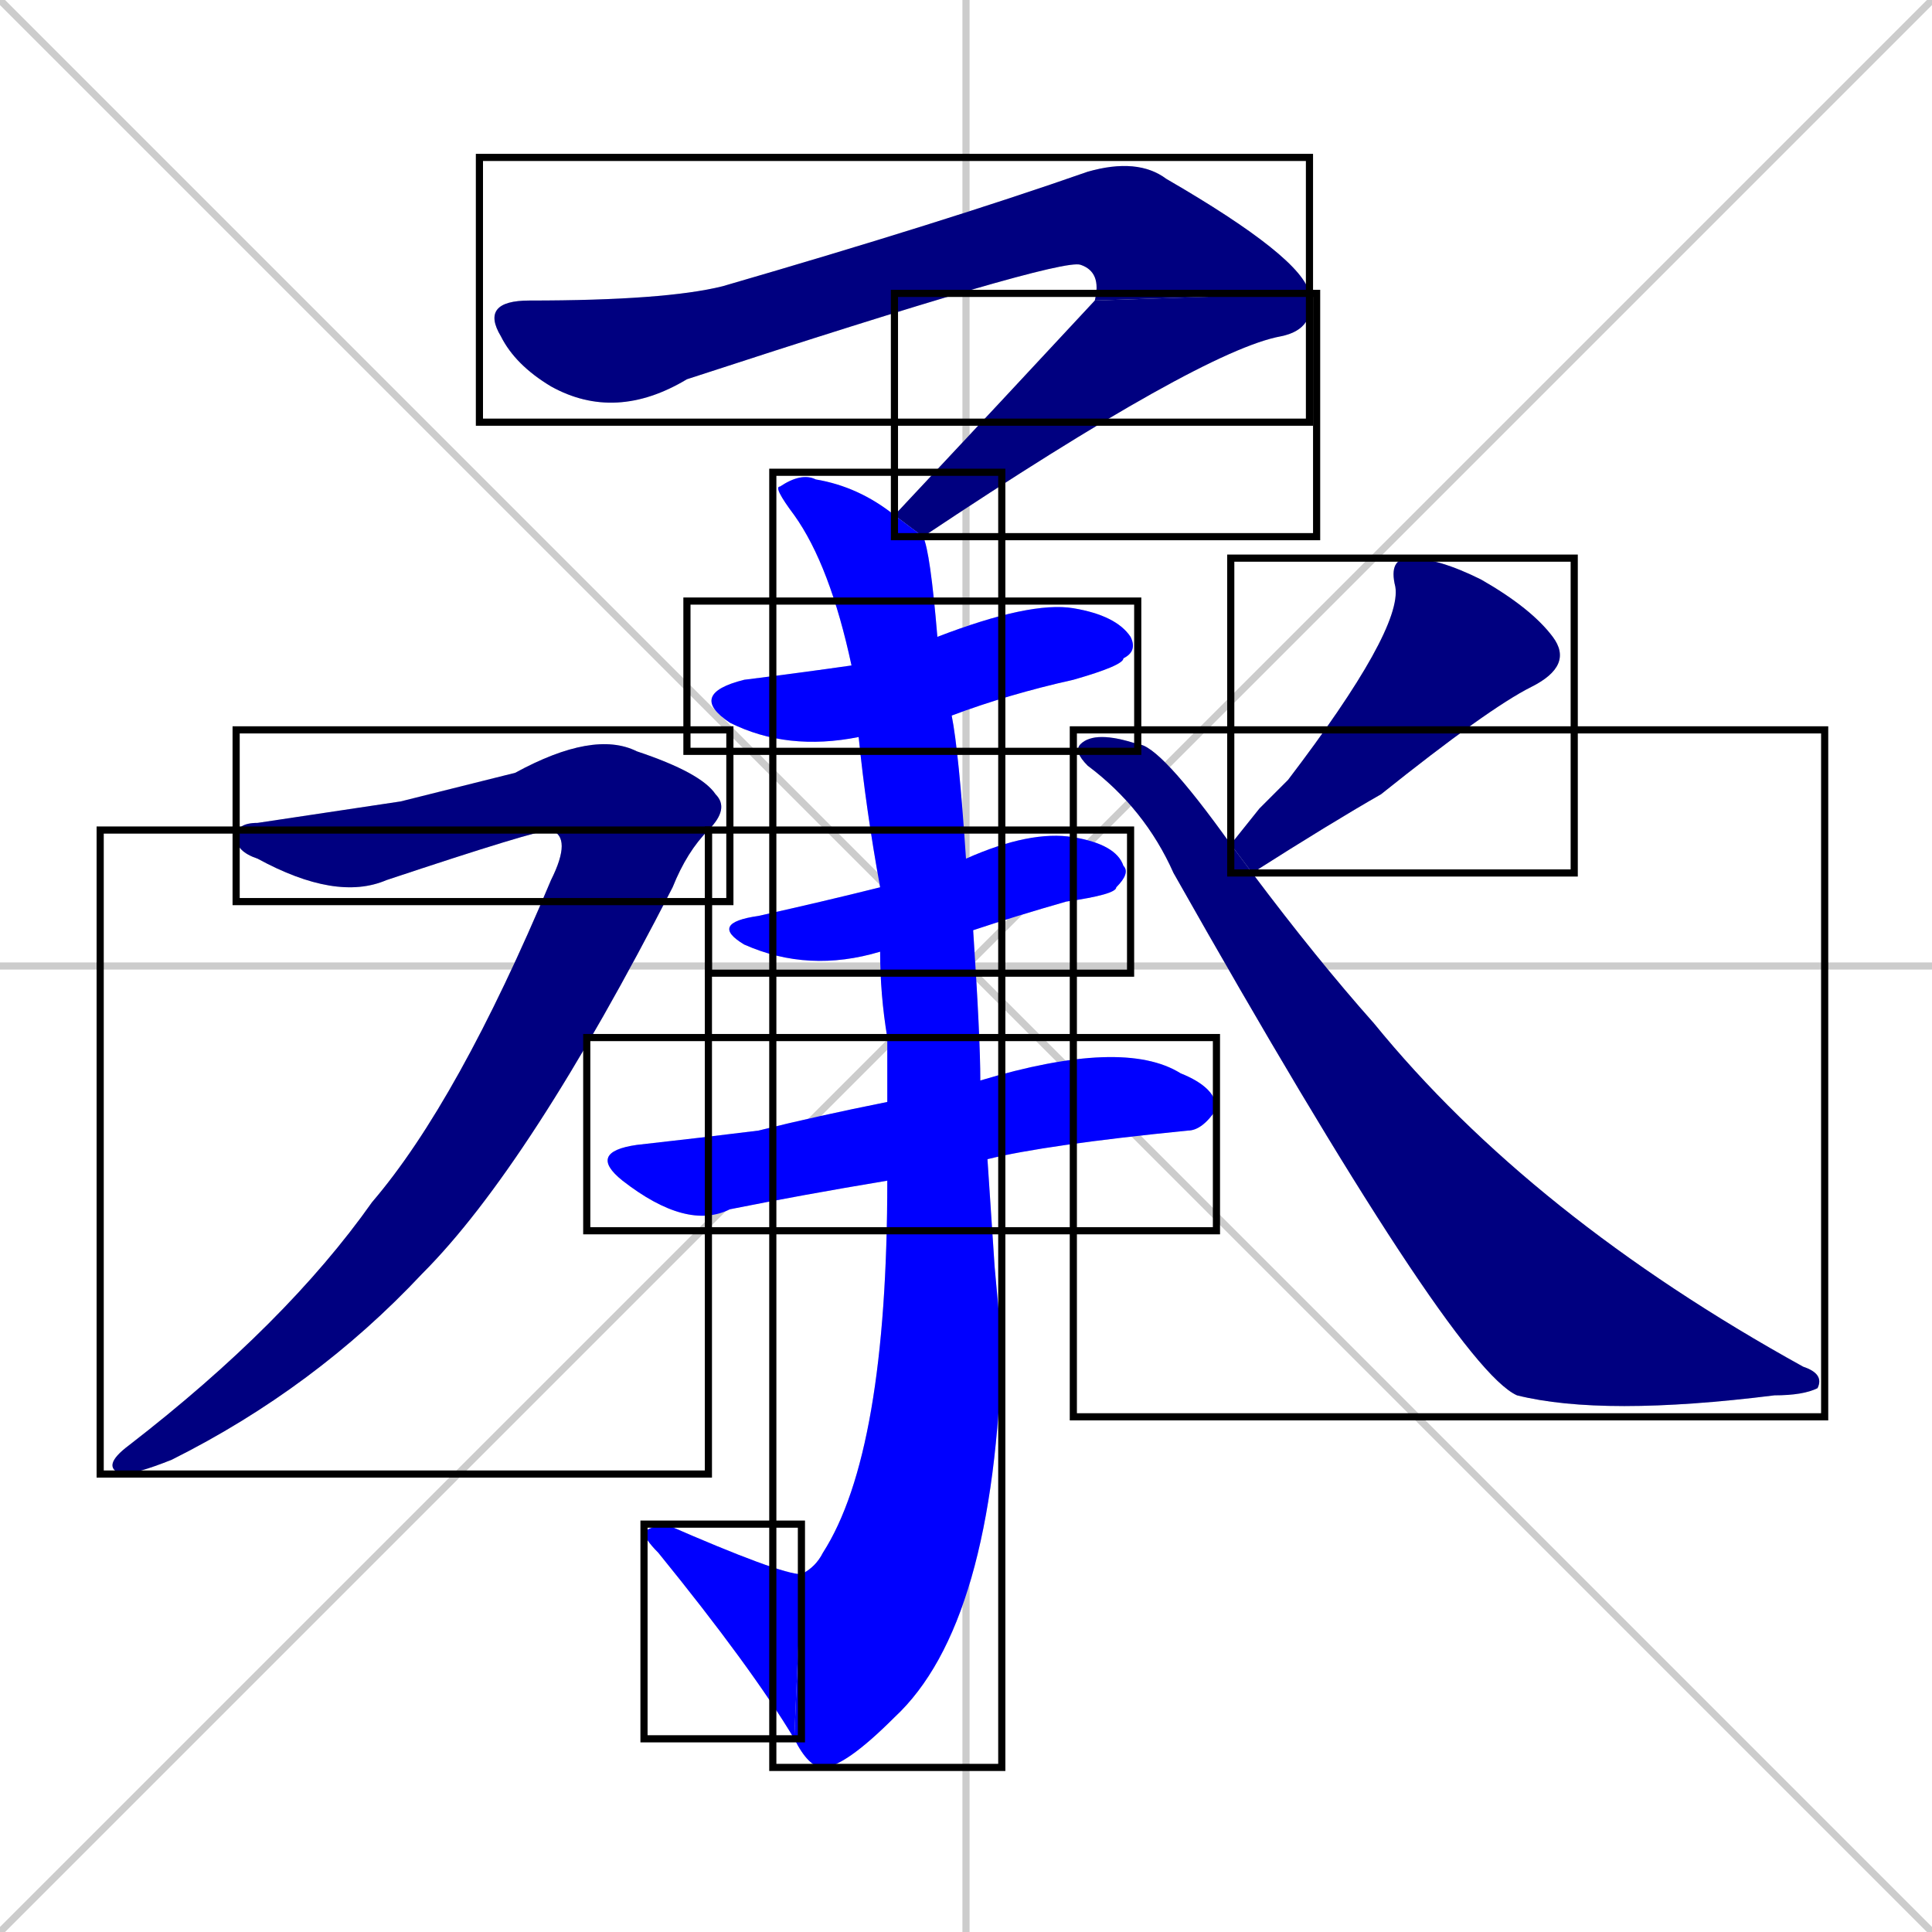 <svg xmlns="http://www.w3.org/2000/svg" xmlns:xlink="http://www.w3.org/1999/xlink" width="270" height="270"><defs><clipPath id="clip-mask-1"><use xlink:href="#rect-1" /></clipPath><clipPath id="clip-mask-2"><use xlink:href="#rect-2" /></clipPath><clipPath id="clip-mask-3"><use xlink:href="#rect-3" /></clipPath><clipPath id="clip-mask-4"><use xlink:href="#rect-4" /></clipPath><clipPath id="clip-mask-5"><use xlink:href="#rect-5" /></clipPath><clipPath id="clip-mask-6"><use xlink:href="#rect-6" /></clipPath><clipPath id="clip-mask-7"><use xlink:href="#rect-7" /></clipPath><clipPath id="clip-mask-8"><use xlink:href="#rect-8" /></clipPath><clipPath id="clip-mask-9"><use xlink:href="#rect-9" /></clipPath><clipPath id="clip-mask-10"><use xlink:href="#rect-10" /></clipPath><clipPath id="clip-mask-11"><use xlink:href="#rect-11" /></clipPath></defs><path d="M 0 0 L 270 270 M 270 0 L 0 270 M 135 0 L 135 270 M 0 135 L 270 135" stroke="#CCCCCC" /><path d="M 153 42 Q 154 38 151 37 Q 148 36 96 53 Q 86 59 77 54 Q 72 51 70 47 Q 67 42 74 42 Q 93 42 101 40 Q 132 31 152 24 Q 159 22 163 25 Q 182 36 183 41" fill="#CCCCCC"/><path d="M 125 72 Q 140 56 153 42 L 183 41 Q 184 46 179 47 Q 168 49 129 75" fill="#CCCCCC"/><path d="M 139 177 L 140 188 Q 139 227 125 240 Q 118 247 115 247 Q 113 247 111 243 L 112 220 Q 114 219 115 217 Q 124 203 124 165 L 124 154 Q 124 150 124 145 Q 123 139 123 133 L 123 124 Q 121 113 120 103 L 119 93 Q 116 79 111 72 Q 108 68 109 68 Q 112 66 114 67 Q 120 68 125 72 L 129 75 Q 130 77 131 89 L 133 100 Q 133 100 133 100 Q 134 105 135 120 L 136 130 Q 137 145 137 151 L 138 162" fill="#CCCCCC"/><path d="M 111 243 Q 105 233 92 217 Q 90 215 90 214 Q 92 213 93 213 Q 109 220 112 220" fill="#CCCCCC"/><path d="M 120 103 Q 110 105 102 101 Q 96 97 104 95 Q 112 94 119 93 L 131 89 Q 144 84 150 85 Q 156 86 158 89 Q 159 91 157 92 Q 157 93 150 95 Q 141 97 133 100" fill="#CCCCCC"/><path d="M 123 133 Q 113 136 104 132 Q 99 129 106 128 Q 115 126 123 124 L 135 120 Q 144 116 150 117 Q 156 118 157 121 Q 158 122 156 124 Q 156 125 149 126 Q 142 128 136 130" fill="#CCCCCC"/><path d="M 124 165 Q 112 167 102 169 Q 96 172 87 165 Q 82 161 89 160 Q 98 159 106 158 Q 114 156 124 154 L 137 151 Q 157 145 165 150 Q 170 152 170 155 Q 168 158 166 158 Q 146 160 138 162" fill="#CCCCCC"/><path d="M 56 112 L 72 108 Q 83 102 89 105 Q 98 108 100 111 Q 102 113 99 116 L 77 116 Q 75 116 54 123 Q 47 126 36 120 Q 33 119 33 117 Q 33 115 36 115" fill="#CCCCCC"/><path d="M 99 116 Q 96 119 94 124 Q 74 163 59 178 Q 44 194 24 204 Q 19 206 17 206 Q 14 205 18 202 Q 40 185 52 168 Q 64 154 77 123 Q 80 117 77 116" fill="#CCCCCC"/><path d="M 176 113 L 180 109 Q 196 88 195 82 Q 194 78 197 78 Q 201 78 207 81 Q 214 85 217 89 Q 220 93 214 96 Q 208 99 193 111 Q 186 115 175 122 L 172 118" fill="#CCCCCC"/><path d="M 175 122 Q 184 134 192 143 Q 214 170 252 191 Q 255 192 254 194 Q 252 195 248 195 Q 224 198 212 195 Q 203 191 164 122 Q 160 113 152 107 Q 150 105 151 104 Q 153 102 159 104 Q 162 104 172 118" fill="#CCCCCC"/><path d="M 153 42 Q 154 38 151 37 Q 148 36 96 53 Q 86 59 77 54 Q 72 51 70 47 Q 67 42 74 42 Q 93 42 101 40 Q 132 31 152 24 Q 159 22 163 25 Q 182 36 183 41" fill="#000080" clip-path="url(#clip-mask-1)" /><path d="M 125 72 Q 140 56 153 42 L 183 41 Q 184 46 179 47 Q 168 49 129 75" fill="#000080" clip-path="url(#clip-mask-2)" /><path d="M 139 177 L 140 188 Q 139 227 125 240 Q 118 247 115 247 Q 113 247 111 243 L 112 220 Q 114 219 115 217 Q 124 203 124 165 L 124 154 Q 124 150 124 145 Q 123 139 123 133 L 123 124 Q 121 113 120 103 L 119 93 Q 116 79 111 72 Q 108 68 109 68 Q 112 66 114 67 Q 120 68 125 72 L 129 75 Q 130 77 131 89 L 133 100 Q 133 100 133 100 Q 134 105 135 120 L 136 130 Q 137 145 137 151 L 138 162" fill="#0000ff" clip-path="url(#clip-mask-3)" /><path d="M 111 243 Q 105 233 92 217 Q 90 215 90 214 Q 92 213 93 213 Q 109 220 112 220" fill="#0000ff" clip-path="url(#clip-mask-4)" /><path d="M 120 103 Q 110 105 102 101 Q 96 97 104 95 Q 112 94 119 93 L 131 89 Q 144 84 150 85 Q 156 86 158 89 Q 159 91 157 92 Q 157 93 150 95 Q 141 97 133 100" fill="#0000ff" clip-path="url(#clip-mask-5)" /><path d="M 123 133 Q 113 136 104 132 Q 99 129 106 128 Q 115 126 123 124 L 135 120 Q 144 116 150 117 Q 156 118 157 121 Q 158 122 156 124 Q 156 125 149 126 Q 142 128 136 130" fill="#0000ff" clip-path="url(#clip-mask-6)" /><path d="M 124 165 Q 112 167 102 169 Q 96 172 87 165 Q 82 161 89 160 Q 98 159 106 158 Q 114 156 124 154 L 137 151 Q 157 145 165 150 Q 170 152 170 155 Q 168 158 166 158 Q 146 160 138 162" fill="#0000ff" clip-path="url(#clip-mask-7)" /><path d="M 56 112 L 72 108 Q 83 102 89 105 Q 98 108 100 111 Q 102 113 99 116 L 77 116 Q 75 116 54 123 Q 47 126 36 120 Q 33 119 33 117 Q 33 115 36 115" fill="#000080" clip-path="url(#clip-mask-8)" /><path d="M 99 116 Q 96 119 94 124 Q 74 163 59 178 Q 44 194 24 204 Q 19 206 17 206 Q 14 205 18 202 Q 40 185 52 168 Q 64 154 77 123 Q 80 117 77 116" fill="#000080" clip-path="url(#clip-mask-9)" /><path d="M 176 113 L 180 109 Q 196 88 195 82 Q 194 78 197 78 Q 201 78 207 81 Q 214 85 217 89 Q 220 93 214 96 Q 208 99 193 111 Q 186 115 175 122 L 172 118" fill="#000080" clip-path="url(#clip-mask-10)" /><path d="M 175 122 Q 184 134 192 143 Q 214 170 252 191 Q 255 192 254 194 Q 252 195 248 195 Q 224 198 212 195 Q 203 191 164 122 Q 160 113 152 107 Q 150 105 151 104 Q 153 102 159 104 Q 162 104 172 118" fill="#000080" clip-path="url(#clip-mask-11)" /><rect x="67" y="22" width="116" height="37" id="rect-1" fill="transparent" stroke="#000000"><animate attributeName="x" from="-49" to="67" dur="0.430" begin="0; animate11.end + 1s" id="animate1" fill="freeze"/></rect><rect x="125" y="41" width="59" height="34" id="rect-2" fill="transparent" stroke="#000000"><set attributeName="y" to="7" begin="0; animate11.end + 1s" /><animate attributeName="y" from="7" to="41" dur="0.126" begin="animate1.end" id="animate2" fill="freeze"/></rect><rect x="108" y="66" width="32" height="181" id="rect-3" fill="transparent" stroke="#000000"><set attributeName="y" to="-115" begin="0; animate11.end + 1s" /><animate attributeName="y" from="-115" to="66" dur="0.670" begin="animate2.end + 0.5" id="animate3" fill="freeze"/></rect><rect x="90" y="213" width="22" height="30" id="rect-4" fill="transparent" stroke="#000000"><set attributeName="x" to="112" begin="0; animate11.end + 1s" /><animate attributeName="x" from="112" to="90" dur="0.081" begin="animate3.end" id="animate4" fill="freeze"/></rect><rect x="96" y="84" width="63" height="21" id="rect-5" fill="transparent" stroke="#000000"><set attributeName="x" to="33" begin="0; animate11.end + 1s" /><animate attributeName="x" from="33" to="96" dur="0.233" begin="animate4.end + 0.5" id="animate5" fill="freeze"/></rect><rect x="99" y="116" width="59" height="20" id="rect-6" fill="transparent" stroke="#000000"><set attributeName="x" to="40" begin="0; animate11.end + 1s" /><animate attributeName="x" from="40" to="99" dur="0.219" begin="animate5.end + 0.5" id="animate6" fill="freeze"/></rect><rect x="82" y="145" width="88" height="27" id="rect-7" fill="transparent" stroke="#000000"><set attributeName="x" to="-6" begin="0; animate11.end + 1s" /><animate attributeName="x" from="-6" to="82" dur="0.326" begin="animate6.end + 0.5" id="animate7" fill="freeze"/></rect><rect x="33" y="102" width="69" height="24" id="rect-8" fill="transparent" stroke="#000000"><set attributeName="x" to="-36" begin="0; animate11.end + 1s" /><animate attributeName="x" from="-36" to="33" dur="0.256" begin="animate7.end + 0.5" id="animate8" fill="freeze"/></rect><rect x="14" y="116" width="85" height="90" id="rect-9" fill="transparent" stroke="#000000"><set attributeName="y" to="26" begin="0; animate11.end + 1s" /><animate attributeName="y" from="26" to="116" dur="0.333" begin="animate8.end" id="animate9" fill="freeze"/></rect><rect x="172" y="78" width="48" height="44" id="rect-10" fill="transparent" stroke="#000000"><set attributeName="x" to="220" begin="0; animate11.end + 1s" /><animate attributeName="x" from="220" to="172" dur="0.178" begin="animate9.end + 0.5" id="animate10" fill="freeze"/></rect><rect x="150" y="102" width="105" height="96" id="rect-11" fill="transparent" stroke="#000000"><set attributeName="x" to="45" begin="0; animate11.end + 1s" /><animate attributeName="x" from="45" to="150" dur="0.389" begin="animate10.end + 0.5" id="animate11" fill="freeze"/></rect></svg>